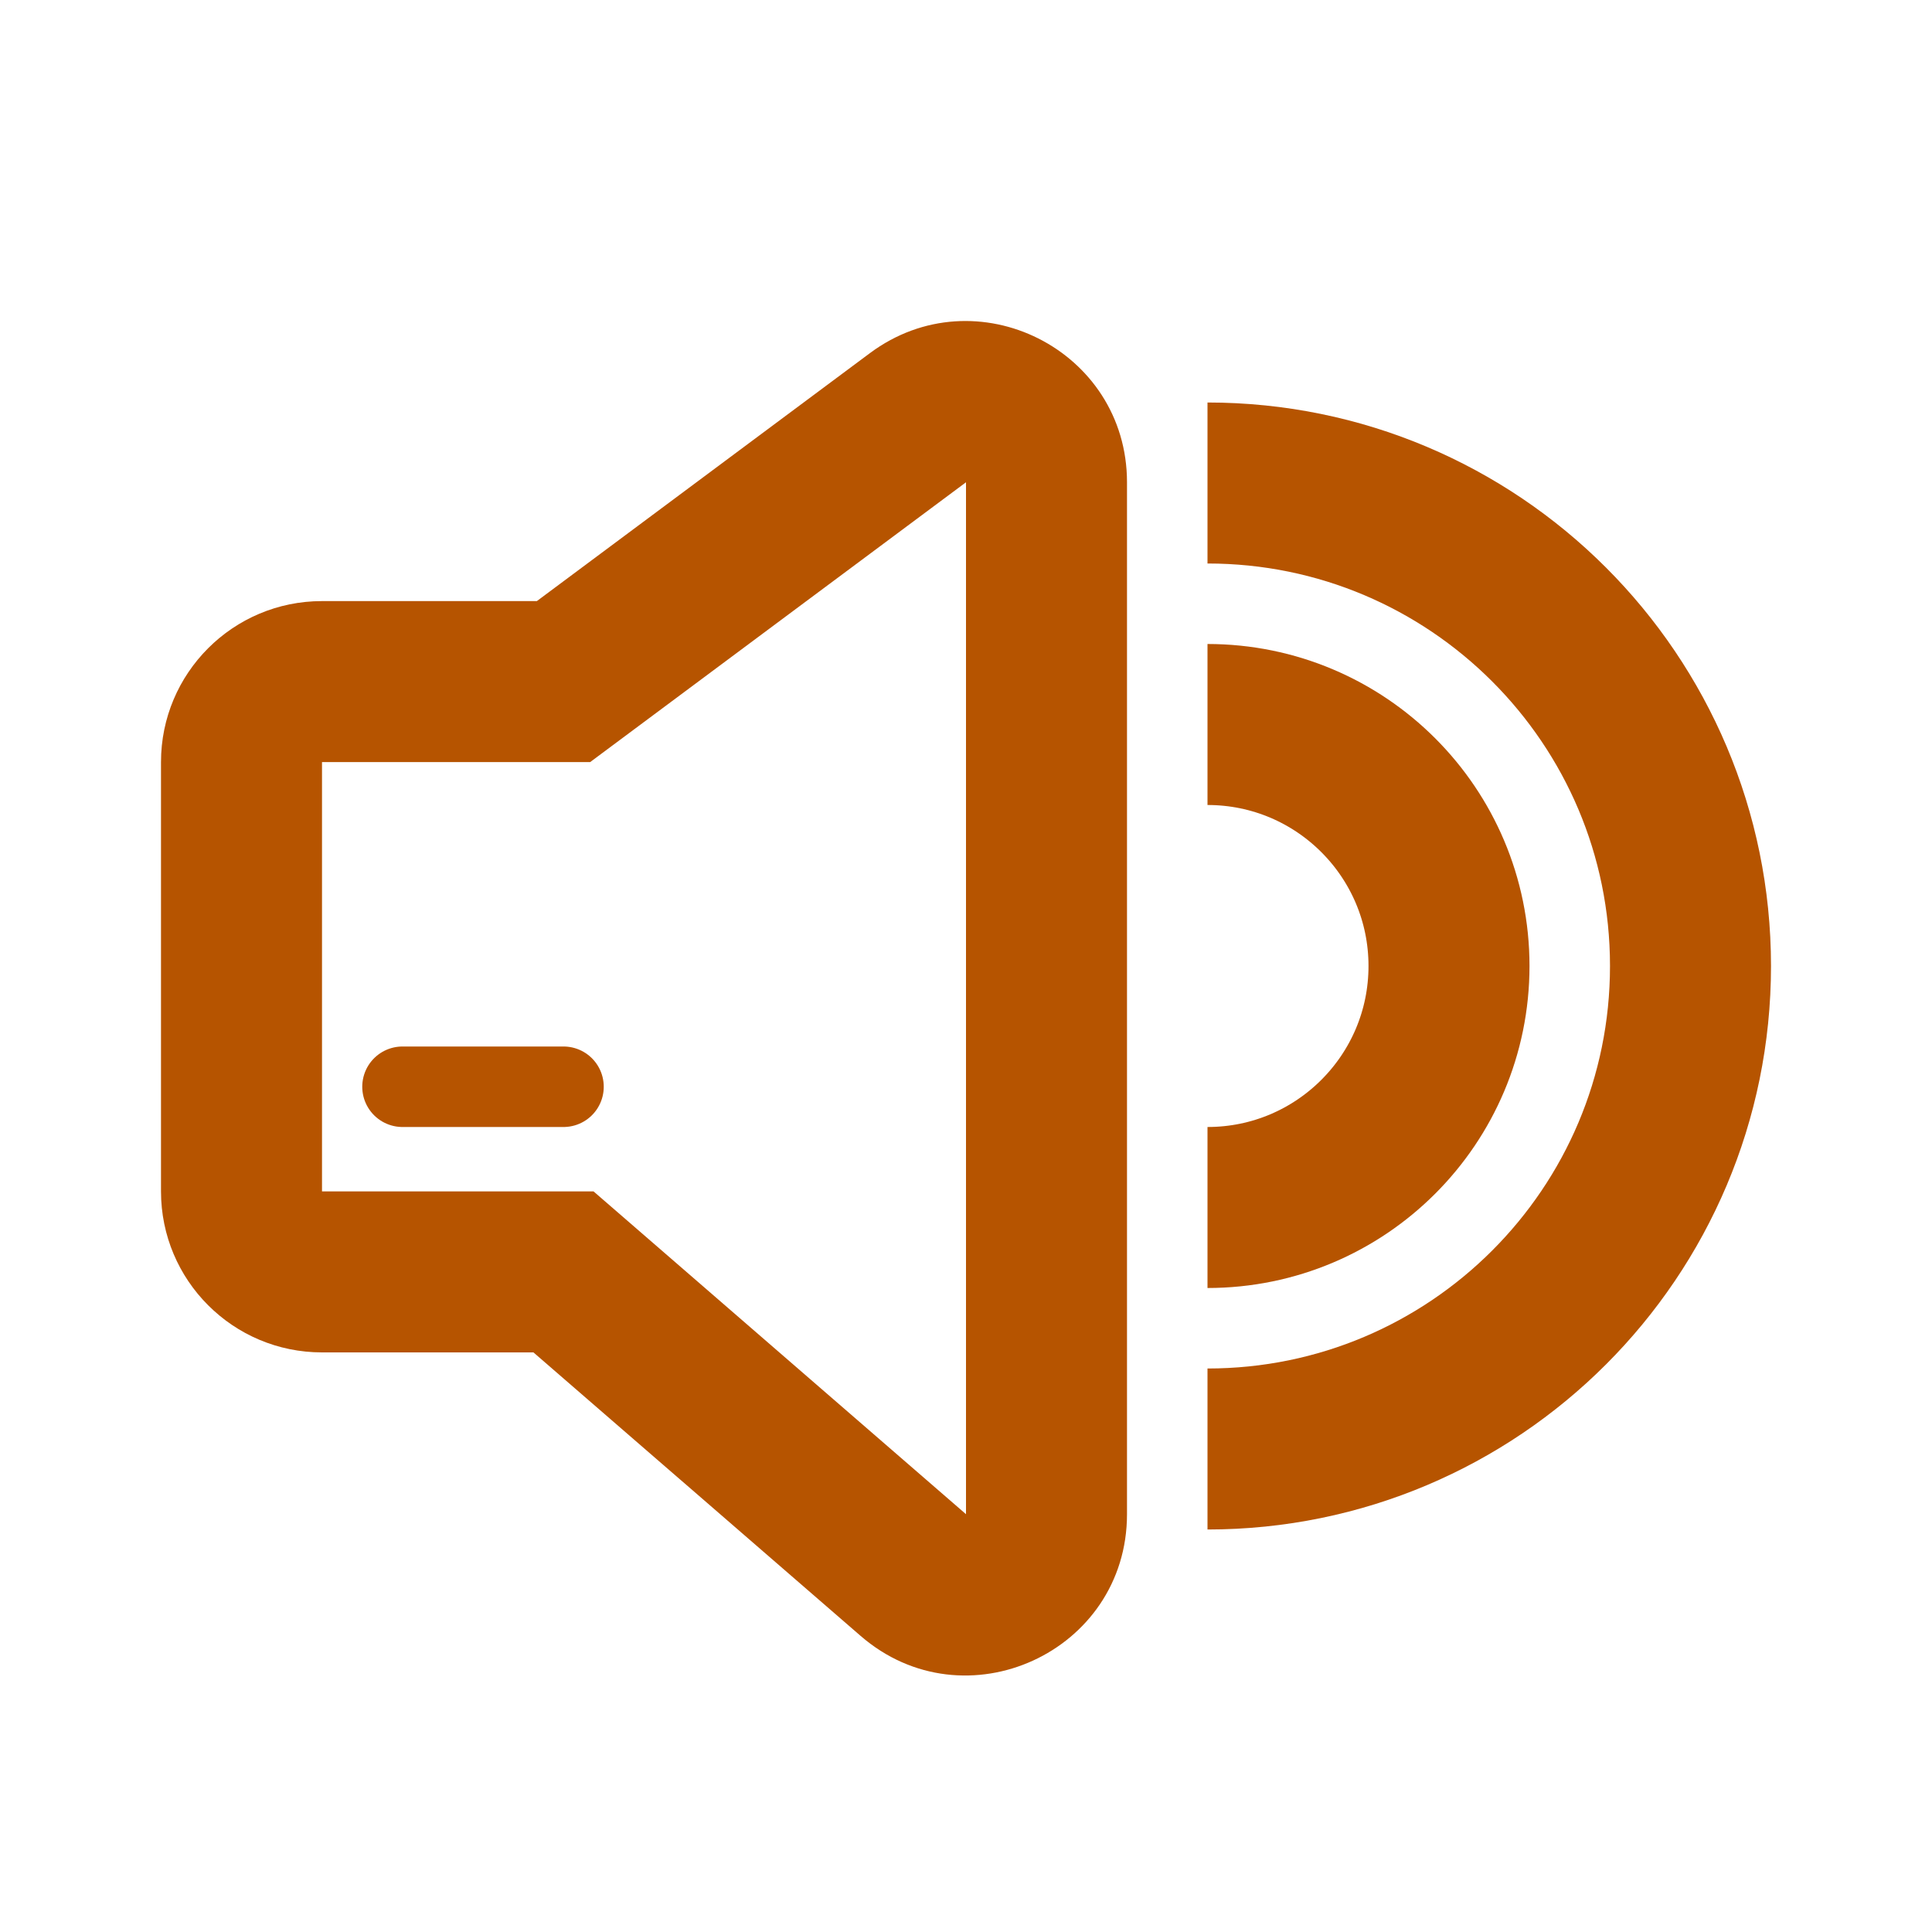 <svg width="24" height="24" viewBox="0 0 24 24" fill="none" xmlns="http://www.w3.org/2000/svg">
<path d="M7 8.467V9.467H7.331L7.597 9.269L7 8.467ZM11.403 5.189L12 5.991V5.991L11.403 5.189ZM4 8.467L4 7.467H4V8.467ZM7 15.8L7.655 15.044L7.373 14.8H7V15.8ZM11.345 19.566L10.69 20.321L10.69 20.321L11.345 19.566ZM7.597 9.269L12 5.991L10.806 4.387L6.403 7.665L7.597 9.269ZM4 9.467L7 9.467V7.467L4 7.467L4 9.467ZM4 9.467V9.467V7.467C2.895 7.467 2 8.362 2 9.467H4ZM4 14.8V9.467H2V14.8H4ZM4 14.8H4H2C2 15.905 2.895 16.8 4 16.8V14.8ZM7 14.8H4V16.8H7V14.8ZM12 18.81L7.655 15.044L6.345 16.556L10.69 20.321L12 18.81ZM12 18.81H12L10.69 20.321C11.985 21.444 14 20.524 14 18.81H12ZM12 5.991V18.81H14V5.991H12ZM12 5.991L12 5.991H14C14 4.346 12.125 3.405 10.806 4.387L12 5.991Z" fill="#b65400"/>
<path d="M15 15C16.657 15 18 13.657 18 12C18 10.343 16.657 9 15 9" stroke="#b65400" stroke-width="2"/>
<path d="M15 18C18.314 18 21 15.314 21 12C21 8.686 18.314 6 15 6" stroke="#b65400" stroke-width="2"/>
<path d="M5 13.5H7" stroke="#b65400" stroke-linecap="round"/>
</svg>
